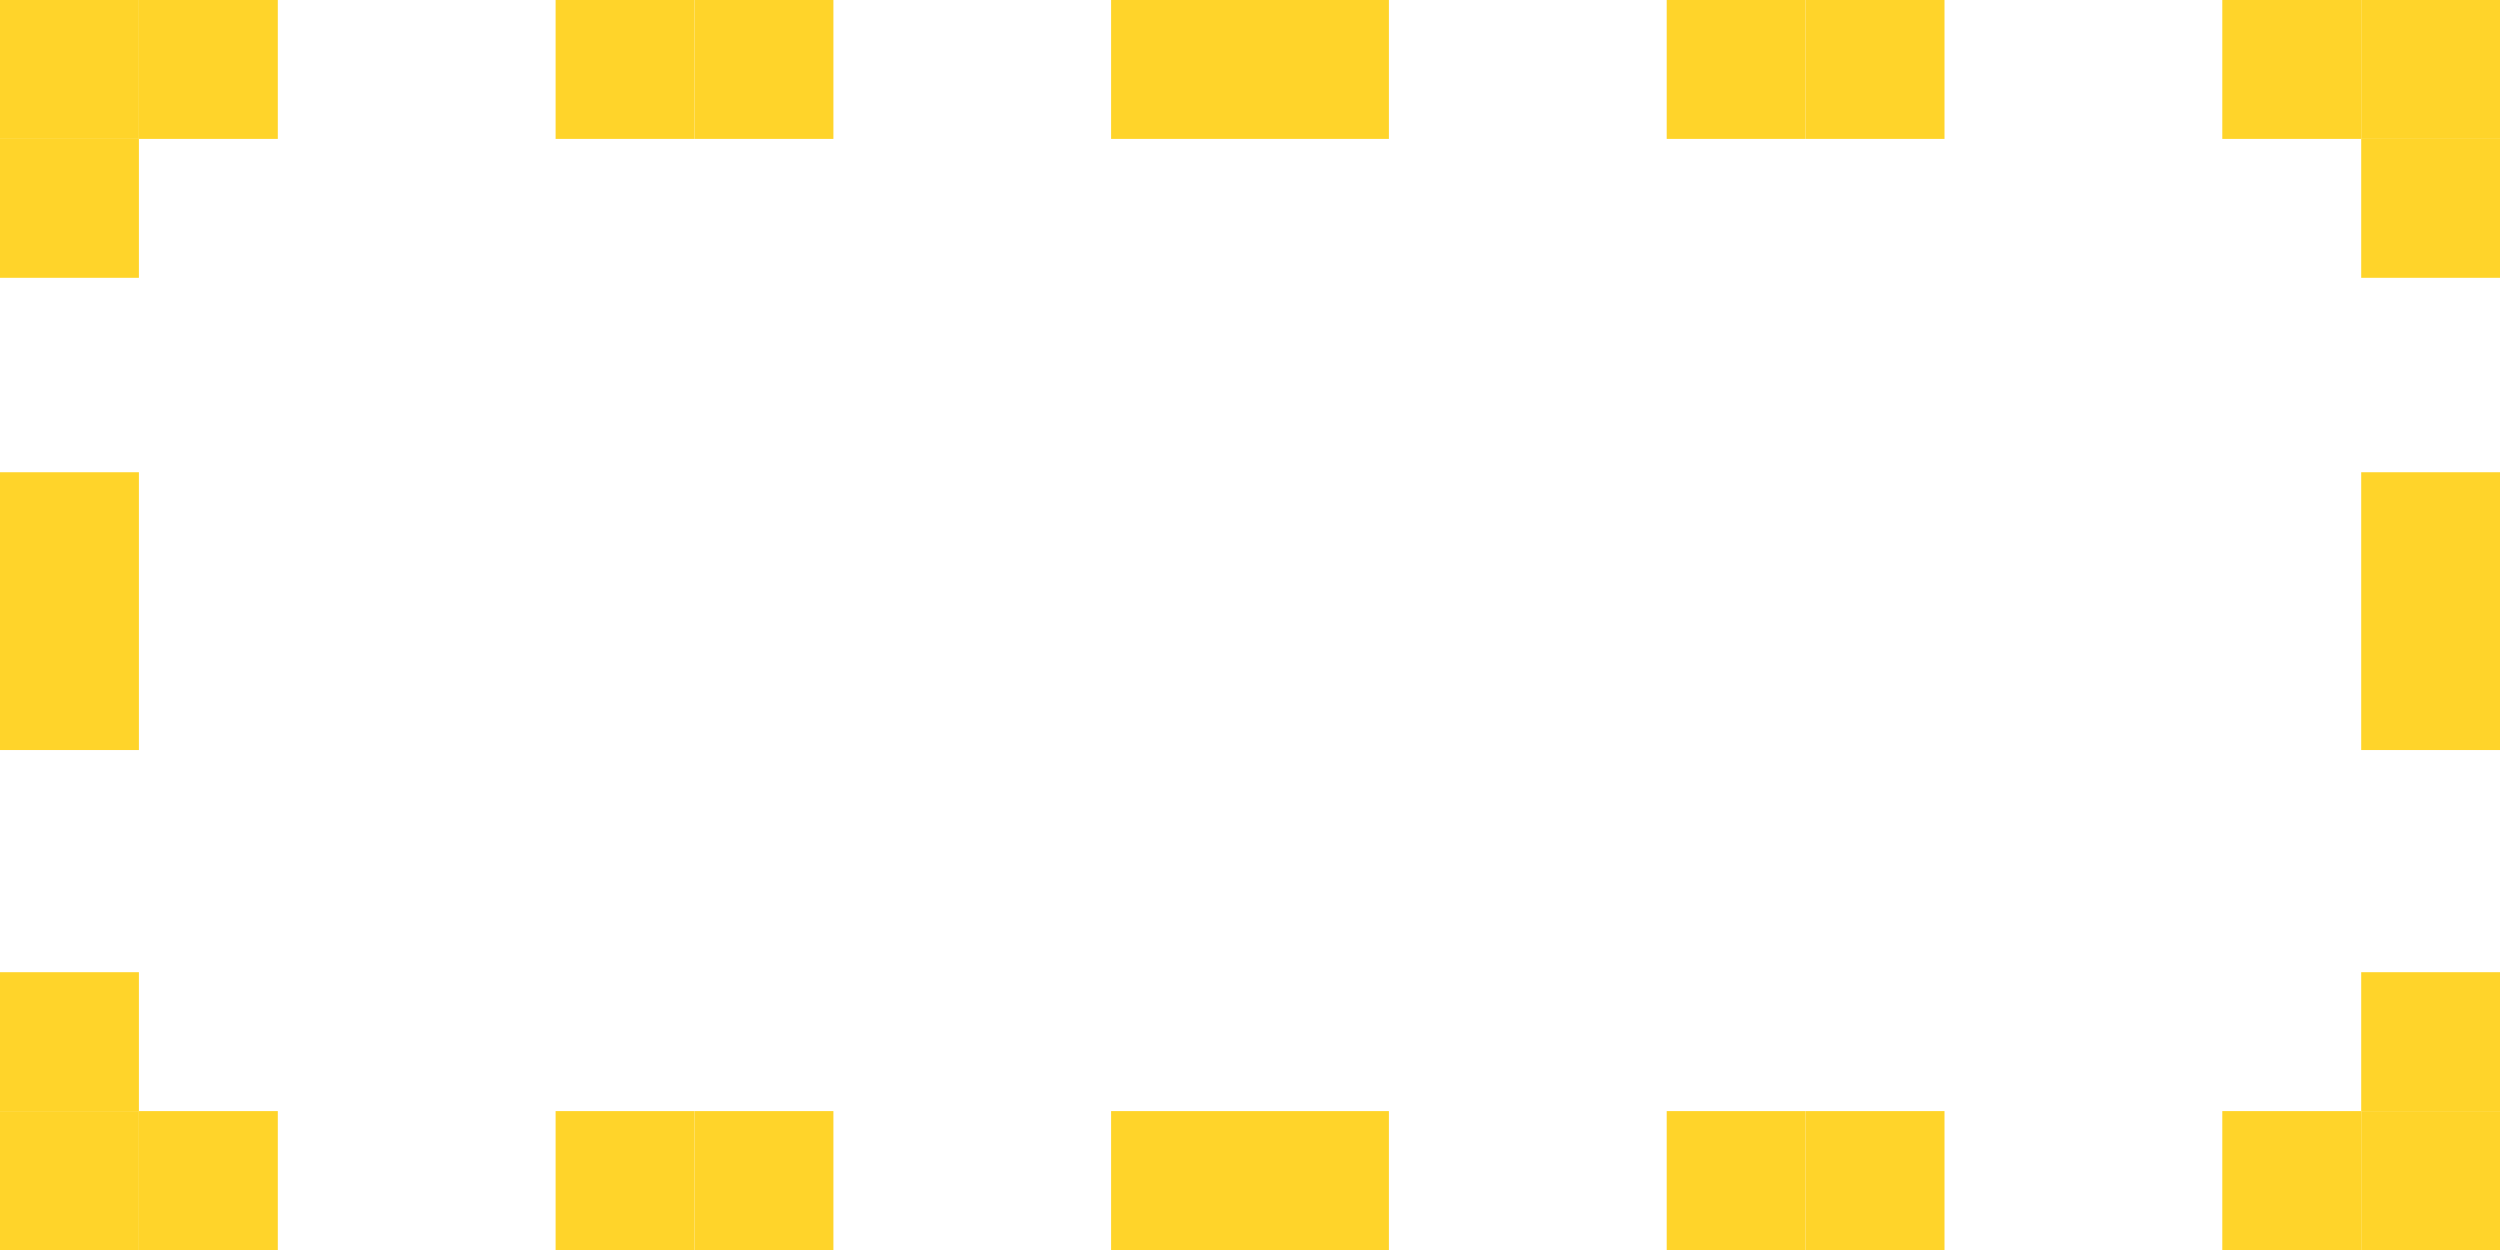 <?xml version="1.0" encoding="UTF-8" standalone="no"?>
<!-- Created with Inkscape (http://www.inkscape.org/) -->

<svg
   xmlns:dc="http://purl.org/dc/elements/1.1/"
   xmlns:cc="http://creativecommons.org/ns#"
   xmlns:rdf="http://www.w3.org/1999/02/22-rdf-syntax-ns#"
   xmlns:svg="http://www.w3.org/2000/svg"
   xmlns="http://www.w3.org/2000/svg"
   xmlns:sodipodi="http://sodipodi.sourceforge.net/DTD/sodipodi-0.dtd"
   xmlns:inkscape="http://www.inkscape.org/namespaces/inkscape"
   width="90"
   height="45"
   viewBox="0 0 23.812 11.906"
   version="1.1"
   id="svg8"
   inkscape:version="0.92.4 (5da689c313, 2019-01-14)"
   sodipodi:docname="shield.svg"
   inkscape:export-filename="D:\Users\tvdoh\Documents\GitHub\flashgordon-atari\assets\textures\shield.png"
   inkscape:export-xdpi="96"
   inkscape:export-ydpi="96">
  <defs
     id="defs2" />
  <sodipodi:namedview
     id="base"
     pagecolor="#ffffff"
     bordercolor="#666666"
     borderopacity="1.0"
     inkscape:pageopacity="0.0"
     inkscape:pageshadow="2"
     inkscape:zoom="11.2"
     inkscape:cx="52.120536"
     inkscape:cy="18.748749"
     inkscape:document-units="px"
     inkscape:current-layer="layer1"
     showgrid="false"
     units="px"
     inkscape:window-width="1920"
     inkscape:window-height="1001"
     inkscape:window-x="-9"
     inkscape:window-y="-9"
     inkscape:window-maximized="1" />
  <g
     inkscape:label="Layer 1"
     inkscape:groupmode="layer"
     id="layer1"
     transform="translate(0,-285.094)">
    <rect
       style="fill:#ffd42a;fill-opacity:1;stroke:none;stroke-width:0.819;stroke-miterlimit:4;stroke-dasharray:none;paint-order:markers fill stroke"
       id="rect856"
       width="1.323"
       height="1.323"
       x="0"
       y="295.677" />
    <rect
       style="fill:#ffd42a;fill-opacity:1;stroke:none;stroke-width:0.819;stroke-miterlimit:4;stroke-dasharray:none;paint-order:markers fill stroke"
       id="rect856-2"
       width="1.323"
       height="1.323"
       x="1.323"
       y="295.677" />
    <rect
       style="fill:#ffd42a;fill-opacity:1;stroke:none;stroke-width:0.819;stroke-miterlimit:4;stroke-dasharray:none;paint-order:markers fill stroke"
       id="rect856-2-0"
       width="1.323"
       height="1.323"
       x="-1.1920929e-07"
       y="294.354" />
    <rect
       style="fill:#ffd42a;fill-opacity:1;stroke:none;stroke-width:0.819;stroke-miterlimit:4;stroke-dasharray:none;paint-order:markers fill stroke"
       id="rect856-2-0-3"
       width="1.323"
       height="1.323"
       x="6.615"
       y="295.677" />
    <rect
       style="fill:#ffd42a;fill-opacity:1;stroke:none;stroke-width:0.819;stroke-miterlimit:4;stroke-dasharray:none;paint-order:markers fill stroke"
       id="rect856-2-0-3-9-0"
       width="1.323"
       height="1.323"
       x="10.583"
       y="295.677" />
    <rect
       style="fill:#ffd42a;fill-opacity:1;stroke:none;stroke-width:0.819;stroke-miterlimit:4;stroke-dasharray:none;paint-order:markers fill stroke"
       id="rect856-2-0-3-9-1"
       width="1.323"
       height="1.323"
       x="1.323"
       y="285.094" />
    <rect
       style="fill:#ffd42a;fill-opacity:1;stroke:none;stroke-width:0.819;stroke-miterlimit:4;stroke-dasharray:none;paint-order:markers fill stroke"
       id="rect856-2-0-3-9-7"
       width="1.323"
       height="1.323"
       x="15.875"
       y="295.677" />
    <rect
       style="fill:#ffd42a;fill-opacity:1;stroke:none;stroke-width:0.819;stroke-miterlimit:4;stroke-dasharray:none;paint-order:markers fill stroke"
       id="rect856-2-0-3-9-0-6"
       width="1.323"
       height="1.323"
       x="5.292"
       y="295.677" />
    <rect
       style="fill:#ffd42a;fill-opacity:1;stroke:none;stroke-width:0.819;stroke-miterlimit:4;stroke-dasharray:none;paint-order:markers fill stroke"
       id="rect856-2-0-3-9-0-5"
       width="1.323"
       height="1.323"
       x="-9.6857548e-08"
       y="286.417" />
    <rect
       style="fill:#ffd42a;fill-opacity:1;stroke:none;stroke-width:0.819;stroke-miterlimit:4;stroke-dasharray:none;paint-order:markers fill stroke"
       id="rect856-2-0-3-9-0-8"
       width="1.323"
       height="1.323"
       x="-1.1920929e-07"
       y="285.094" />
    <rect
       style="fill:#ffd42a;fill-opacity:1;stroke:none;stroke-width:0.819;stroke-miterlimit:4;stroke-dasharray:none;paint-order:markers fill stroke"
       id="rect856-2-0-3-9-0-1"
       width="1.323"
       height="1.323"
       x="11.906"
       y="295.677" />
    <rect
       style="fill:#ffd42a;fill-opacity:1;stroke:none;stroke-width:0.819;stroke-miterlimit:4;stroke-dasharray:none;paint-order:markers fill stroke"
       id="rect856-2-0-3-9-7-2"
       width="1.323"
       height="1.323"
       x="17.198"
       y="295.677" />
    <rect
       style="fill:#ffd42a;fill-opacity:1;stroke:none;stroke-width:0.819;stroke-miterlimit:4;stroke-dasharray:none;paint-order:markers fill stroke"
       id="rect856-2-0-3-9-7-22"
       width="1.323"
       height="1.323"
       x="22.49"
       y="295.677" />
    <rect
       style="fill:#ffd42a;fill-opacity:1;stroke:none;stroke-width:0.819;stroke-miterlimit:4;stroke-dasharray:none;paint-order:markers fill stroke"
       id="rect856-2-0-3-9-7-3"
       width="1.323"
       height="1.323"
       x="21.167"
       y="295.677" />
    <rect
       style="fill:#ffd42a;fill-opacity:1;stroke:none;stroke-width:0.819;stroke-miterlimit:4;stroke-dasharray:none;paint-order:markers fill stroke"
       id="rect856-2-0-3-9-7-22-3"
       width="1.323"
       height="1.323"
       x="22.49"
       y="294.354" />
    <rect
       style="fill:#ffd42a;fill-opacity:1;stroke:none;stroke-width:0.819;stroke-miterlimit:4;stroke-dasharray:none;paint-order:markers fill stroke"
       id="rect856-2-0-3-9-7-22-3-1"
       width="1.323"
       height="1.323"
       x="22.49"
       y="285.094" />
    <rect
       style="fill:#ffd42a;fill-opacity:1;stroke:none;stroke-width:0.819;stroke-miterlimit:4;stroke-dasharray:none;paint-order:markers fill stroke"
       id="rect856-2-0-3-9-7-22-3-1-9"
       width="1.323"
       height="1.323"
       x="21.167"
       y="285.094" />
    <rect
       style="fill:#ffd42a;fill-opacity:1;stroke:none;stroke-width:0.819;stroke-miterlimit:4;stroke-dasharray:none;paint-order:markers fill stroke"
       id="rect856-2-0-3-9-7-22-3-1-9-2-1-3"
       width="1.323"
       height="1.323"
       x="17.198"
       y="285.094" />
    <rect
       style="fill:#ffd42a;fill-opacity:1;stroke:none;stroke-width:0.819;stroke-miterlimit:4;stroke-dasharray:none;paint-order:markers fill stroke"
       id="rect856-2-0-3-9-7-22-3-1-9-2-1-3-0"
       width="1.323"
       height="1.323"
       x="22.49"
       y="286.417" />
    <rect
       style="fill:#ffd42a;fill-opacity:1;stroke:none;stroke-width:0.819;stroke-miterlimit:4;stroke-dasharray:none;paint-order:markers fill stroke"
       id="rect856-2-0-3-9-7-22-3-1-9-2-1-3-4"
       width="1.323"
       height="1.323"
       x="15.875"
       y="285.094" />
    <rect
       style="fill:#ffd42a;fill-opacity:1;stroke:none;stroke-width:0.819;stroke-miterlimit:4;stroke-dasharray:none;paint-order:markers fill stroke"
       id="rect856-2-0-3-9-7-22-3-1-9-2-1-3-4-1"
       width="1.323"
       height="1.323"
       x="6.615"
       y="285.094" />
    <rect
       style="fill:#ffd42a;fill-opacity:1;stroke:none;stroke-width:0.819;stroke-miterlimit:4;stroke-dasharray:none;paint-order:markers fill stroke"
       id="rect856-2-0-3-9-7-22-3-1-9-2-1-3-4-1-5"
       width="1.323"
       height="1.323"
       x="10.583"
       y="285.094" />
    <rect
       style="fill:#ffd42a;fill-opacity:1;stroke:none;stroke-width:0.819;stroke-miterlimit:4;stroke-dasharray:none;paint-order:markers fill stroke"
       id="rect856-2-0-3-9-7-22-3-1-9-2-1-3-4-1-5-4"
       width="1.323"
       height="1.323"
       x="11.906"
       y="285.094" />
    <rect
       style="fill:#ffd42a;fill-opacity:1;stroke:none;stroke-width:0.819;stroke-miterlimit:4;stroke-dasharray:none;paint-order:markers fill stroke"
       id="rect856-2-0-3-9-7-22-3-1-9-2-1-3-4-1-5-4-2"
       width="1.323"
       height="1.323"
       x="5.292"
       y="285.094" />
    <rect
       style="fill:#ffd42a;fill-opacity:1;stroke:none;stroke-width:1.158;stroke-miterlimit:4;stroke-dasharray:none;paint-order:markers fill stroke"
       id="rect856-2-0-3-9-7-22-3-1-9-2-6"
       width="1.323"
       height="2.646"
       x="22.49"
       y="289.592" />
    <rect
       style="fill:#ffd42a;fill-opacity:1;stroke:none;stroke-width:1.158;stroke-miterlimit:4;stroke-dasharray:none;paint-order:markers fill stroke"
       id="rect856-2-0-3-9-7-22-3-1-9-2-6-2"
       width="1.323"
       height="2.646"
       x="4.7683716e-07"
       y="289.592" />
  </g>
</svg>
